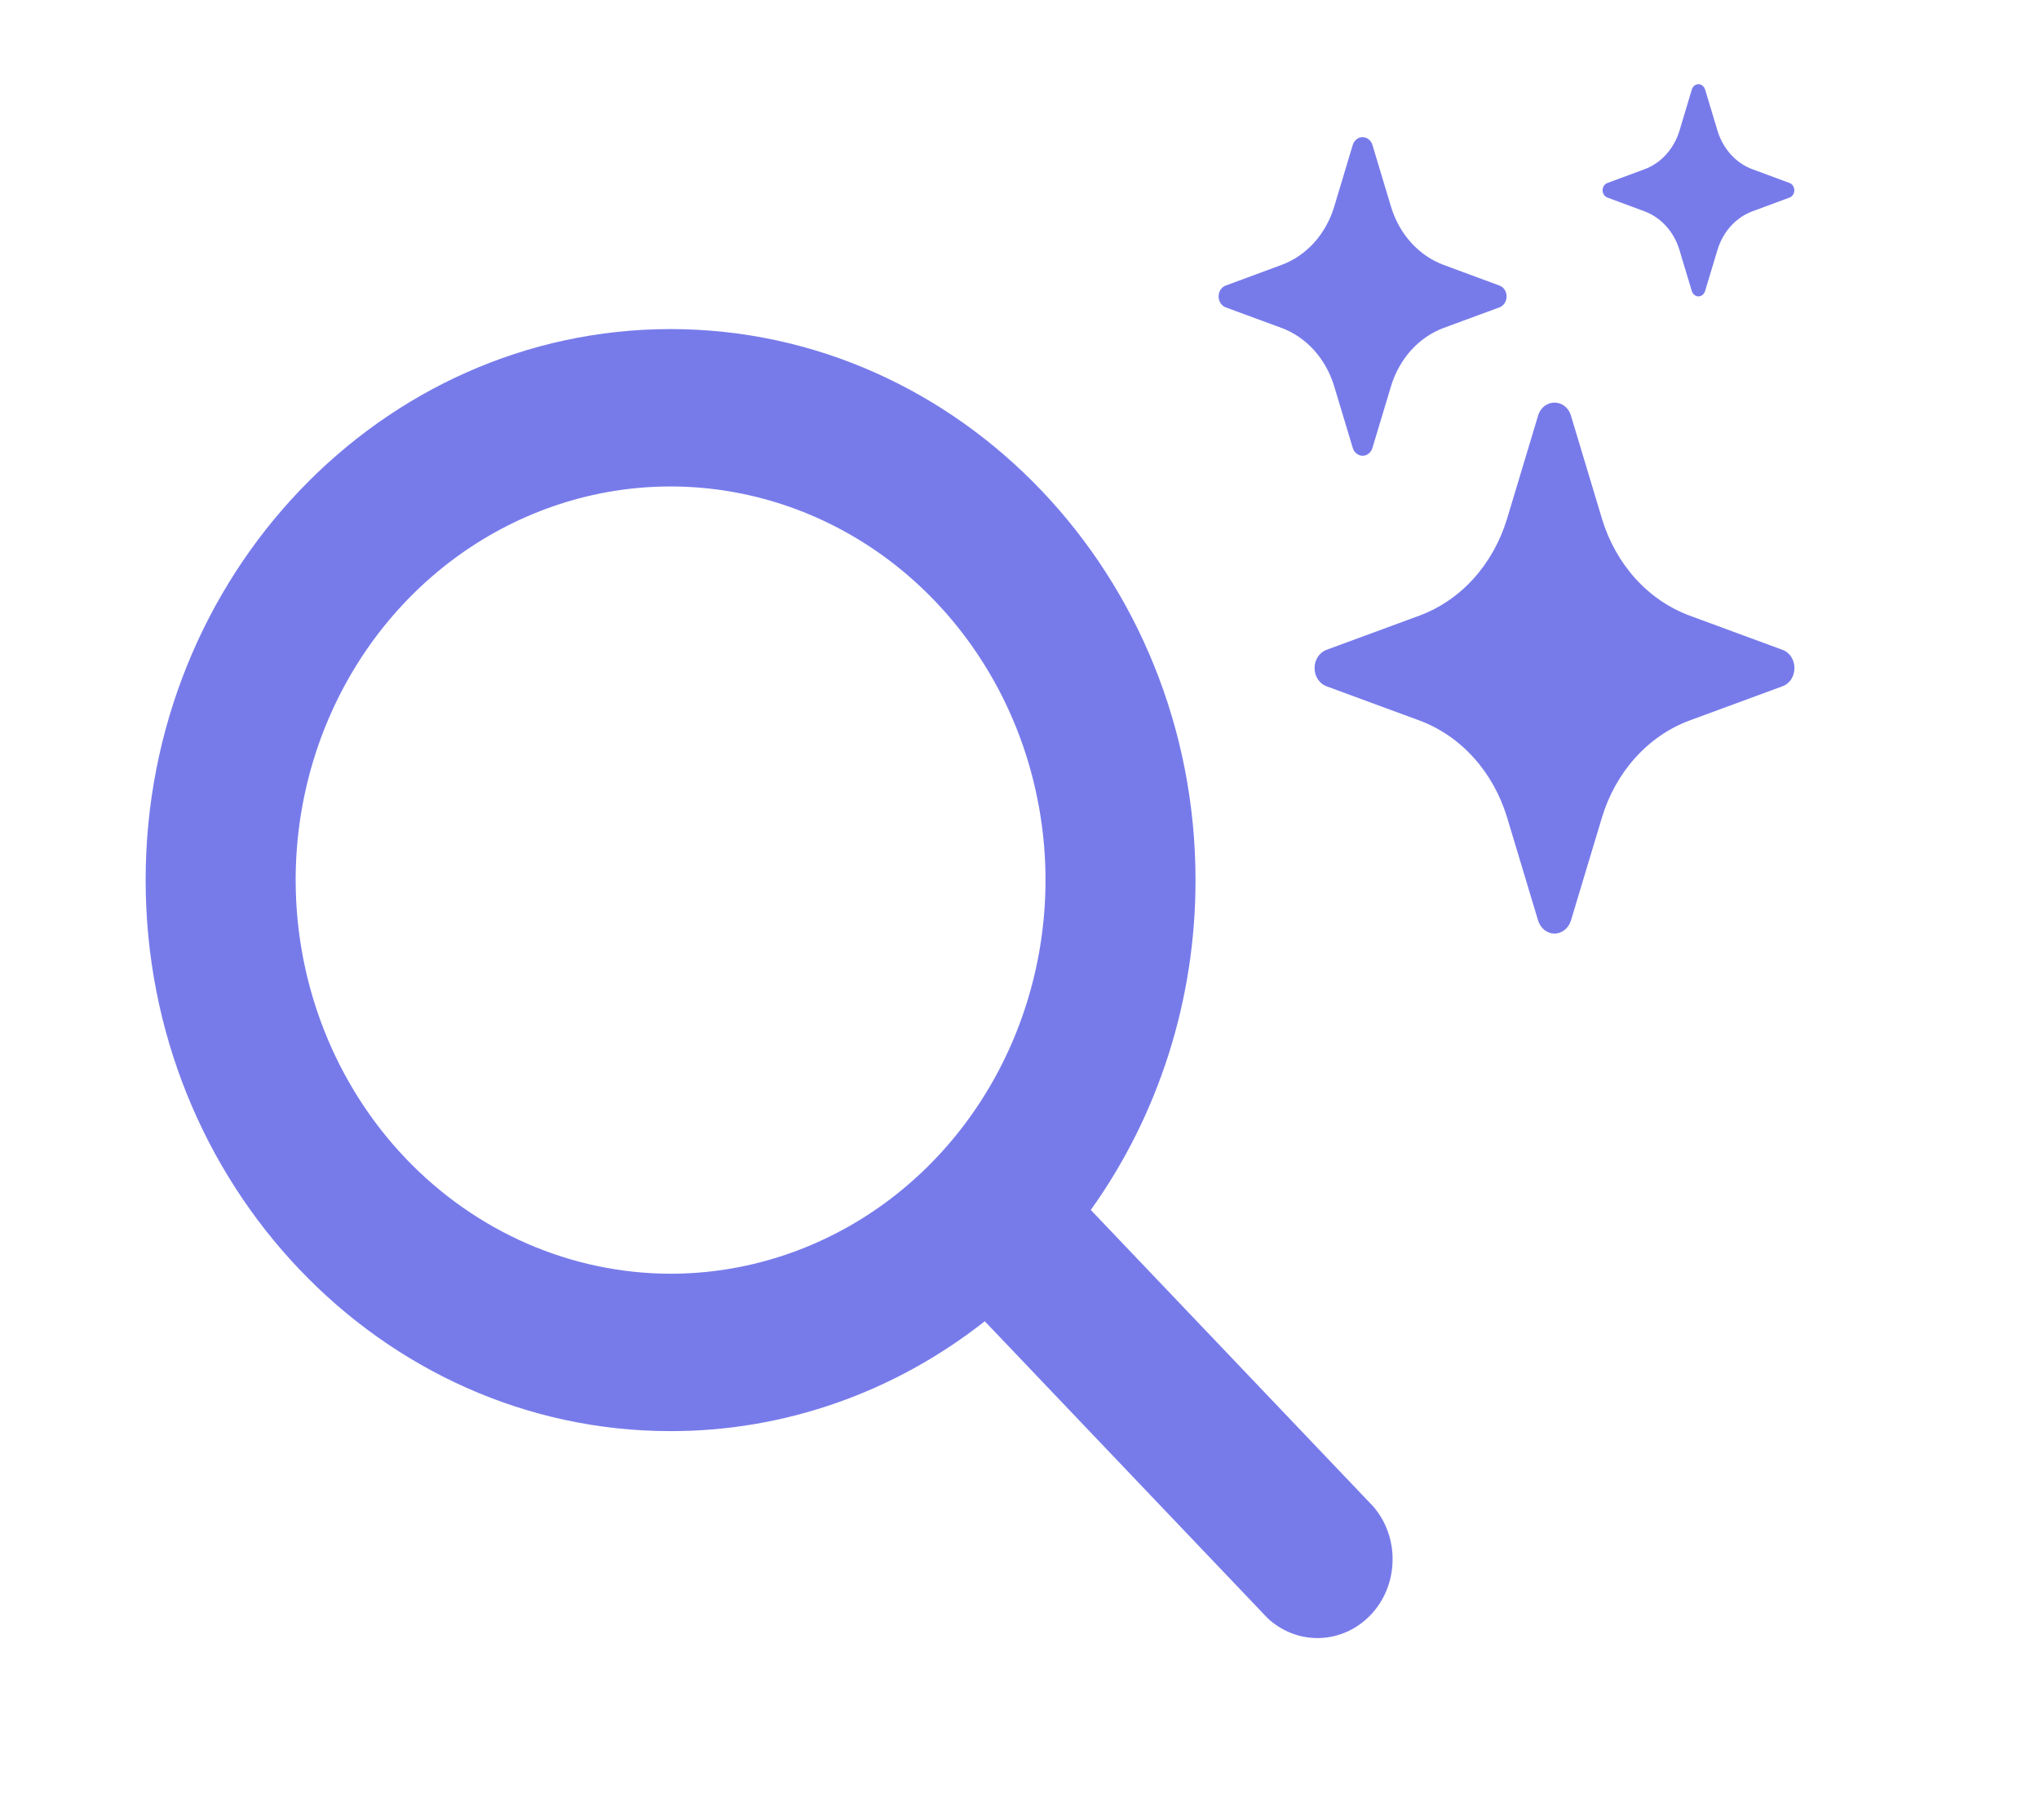 <svg width="28" height="25" viewBox="0 0 28 25" fill="none" xmlns="http://www.w3.org/2000/svg">
<path d="M18.861 20.695L14.979 16.619C15.914 15.312 16.419 13.722 16.417 12.088C16.417 7.915 13.183 4.52 9.208 4.52C5.234 4.52 2 7.915 2 12.088C2 16.262 5.234 19.657 9.208 19.657C10.765 19.659 12.279 19.129 13.523 18.148L17.405 22.224C17.602 22.409 17.858 22.507 18.121 22.499C18.385 22.491 18.635 22.378 18.822 22.182C19.008 21.987 19.116 21.724 19.123 21.447C19.131 21.17 19.037 20.901 18.861 20.695ZM4.06 12.088C4.06 11.019 4.362 9.974 4.927 9.085C5.493 8.196 6.297 7.503 7.238 7.094C8.179 6.684 9.214 6.577 10.213 6.786C11.212 6.995 12.129 7.509 12.849 8.266C13.569 9.022 14.06 9.985 14.258 11.034C14.457 12.082 14.355 13.169 13.965 14.157C13.576 15.145 12.916 15.99 12.069 16.584C11.222 17.178 10.227 17.495 9.208 17.495C7.843 17.493 6.535 16.923 5.569 15.909C4.604 14.896 4.061 13.522 4.06 12.088Z" fill="#777BEA"/>
<path d="M21.121 5.71C21.193 5.47 21.5 5.47 21.573 5.71L21.998 7.123C22.091 7.433 22.249 7.715 22.458 7.947C22.667 8.178 22.922 8.352 23.203 8.456L24.478 8.926C24.696 9.006 24.696 9.346 24.478 9.426L23.202 9.896C22.922 10 22.667 10.174 22.458 10.406C22.249 10.637 22.091 10.92 21.998 11.23L21.573 12.642C21.557 12.694 21.527 12.74 21.486 12.773C21.446 12.805 21.397 12.823 21.347 12.823C21.297 12.823 21.248 12.805 21.207 12.773C21.167 12.74 21.137 12.694 21.121 12.642L20.696 11.229C20.602 10.919 20.445 10.637 20.236 10.406C20.027 10.174 19.772 10 19.491 9.896L18.215 9.426C18.168 9.409 18.126 9.375 18.097 9.33C18.067 9.286 18.052 9.231 18.052 9.176C18.052 9.121 18.067 9.067 18.097 9.022C18.126 8.977 18.168 8.943 18.215 8.926L19.491 8.456C19.772 8.352 20.027 8.178 20.236 7.947C20.445 7.715 20.602 7.433 20.696 7.123L21.121 5.71ZM18.576 1.992C18.585 1.961 18.603 1.933 18.628 1.914C18.652 1.894 18.681 1.884 18.712 1.884C18.741 1.884 18.771 1.894 18.795 1.914C18.82 1.933 18.838 1.961 18.847 1.992L19.102 2.84C19.216 3.217 19.484 3.513 19.825 3.639L20.59 3.922C20.619 3.932 20.644 3.952 20.662 3.979C20.679 4.006 20.689 4.039 20.689 4.072C20.689 4.105 20.679 4.138 20.662 4.164C20.644 4.191 20.619 4.212 20.59 4.222L19.825 4.504C19.657 4.566 19.504 4.671 19.378 4.81C19.253 4.949 19.158 5.118 19.102 5.304L18.847 6.151C18.838 6.183 18.82 6.21 18.795 6.23C18.771 6.249 18.741 6.26 18.712 6.26C18.681 6.26 18.652 6.249 18.628 6.23C18.603 6.21 18.585 6.183 18.576 6.151L18.321 5.304C18.265 5.118 18.17 4.949 18.045 4.81C17.919 4.671 17.766 4.566 17.598 4.504L16.832 4.222C16.804 4.212 16.779 4.191 16.761 4.164C16.744 4.138 16.734 4.105 16.734 4.072C16.734 4.039 16.744 4.006 16.761 3.979C16.779 3.952 16.804 3.932 16.832 3.922L17.598 3.639C17.766 3.577 17.919 3.473 18.045 3.334C18.17 3.195 18.265 3.026 18.321 2.84L18.576 1.992ZM23.233 1.227C23.24 1.207 23.252 1.189 23.268 1.176C23.284 1.163 23.304 1.156 23.323 1.156C23.343 1.156 23.363 1.163 23.379 1.176C23.395 1.189 23.407 1.207 23.414 1.227L23.584 1.792C23.66 2.044 23.838 2.242 24.066 2.325L24.576 2.514C24.595 2.521 24.611 2.534 24.622 2.552C24.634 2.57 24.64 2.592 24.64 2.614C24.64 2.635 24.634 2.657 24.622 2.675C24.611 2.693 24.595 2.706 24.576 2.713L24.066 2.902C23.954 2.943 23.852 3.013 23.768 3.105C23.684 3.198 23.621 3.311 23.584 3.435L23.414 4C23.407 4.02 23.395 4.038 23.379 4.051C23.363 4.064 23.343 4.071 23.323 4.071C23.304 4.071 23.284 4.064 23.268 4.051C23.252 4.038 23.24 4.02 23.233 4L23.063 3.435C23.026 3.311 22.963 3.198 22.879 3.105C22.795 3.013 22.693 2.943 22.581 2.902L22.072 2.713C22.053 2.706 22.037 2.693 22.025 2.675C22.014 2.657 22.007 2.635 22.007 2.614C22.007 2.592 22.014 2.57 22.025 2.552C22.037 2.534 22.053 2.521 22.072 2.514L22.582 2.325C22.809 2.242 22.988 2.044 23.064 1.792L23.233 1.228V1.227Z" fill="#777BEA"/>
</svg>
